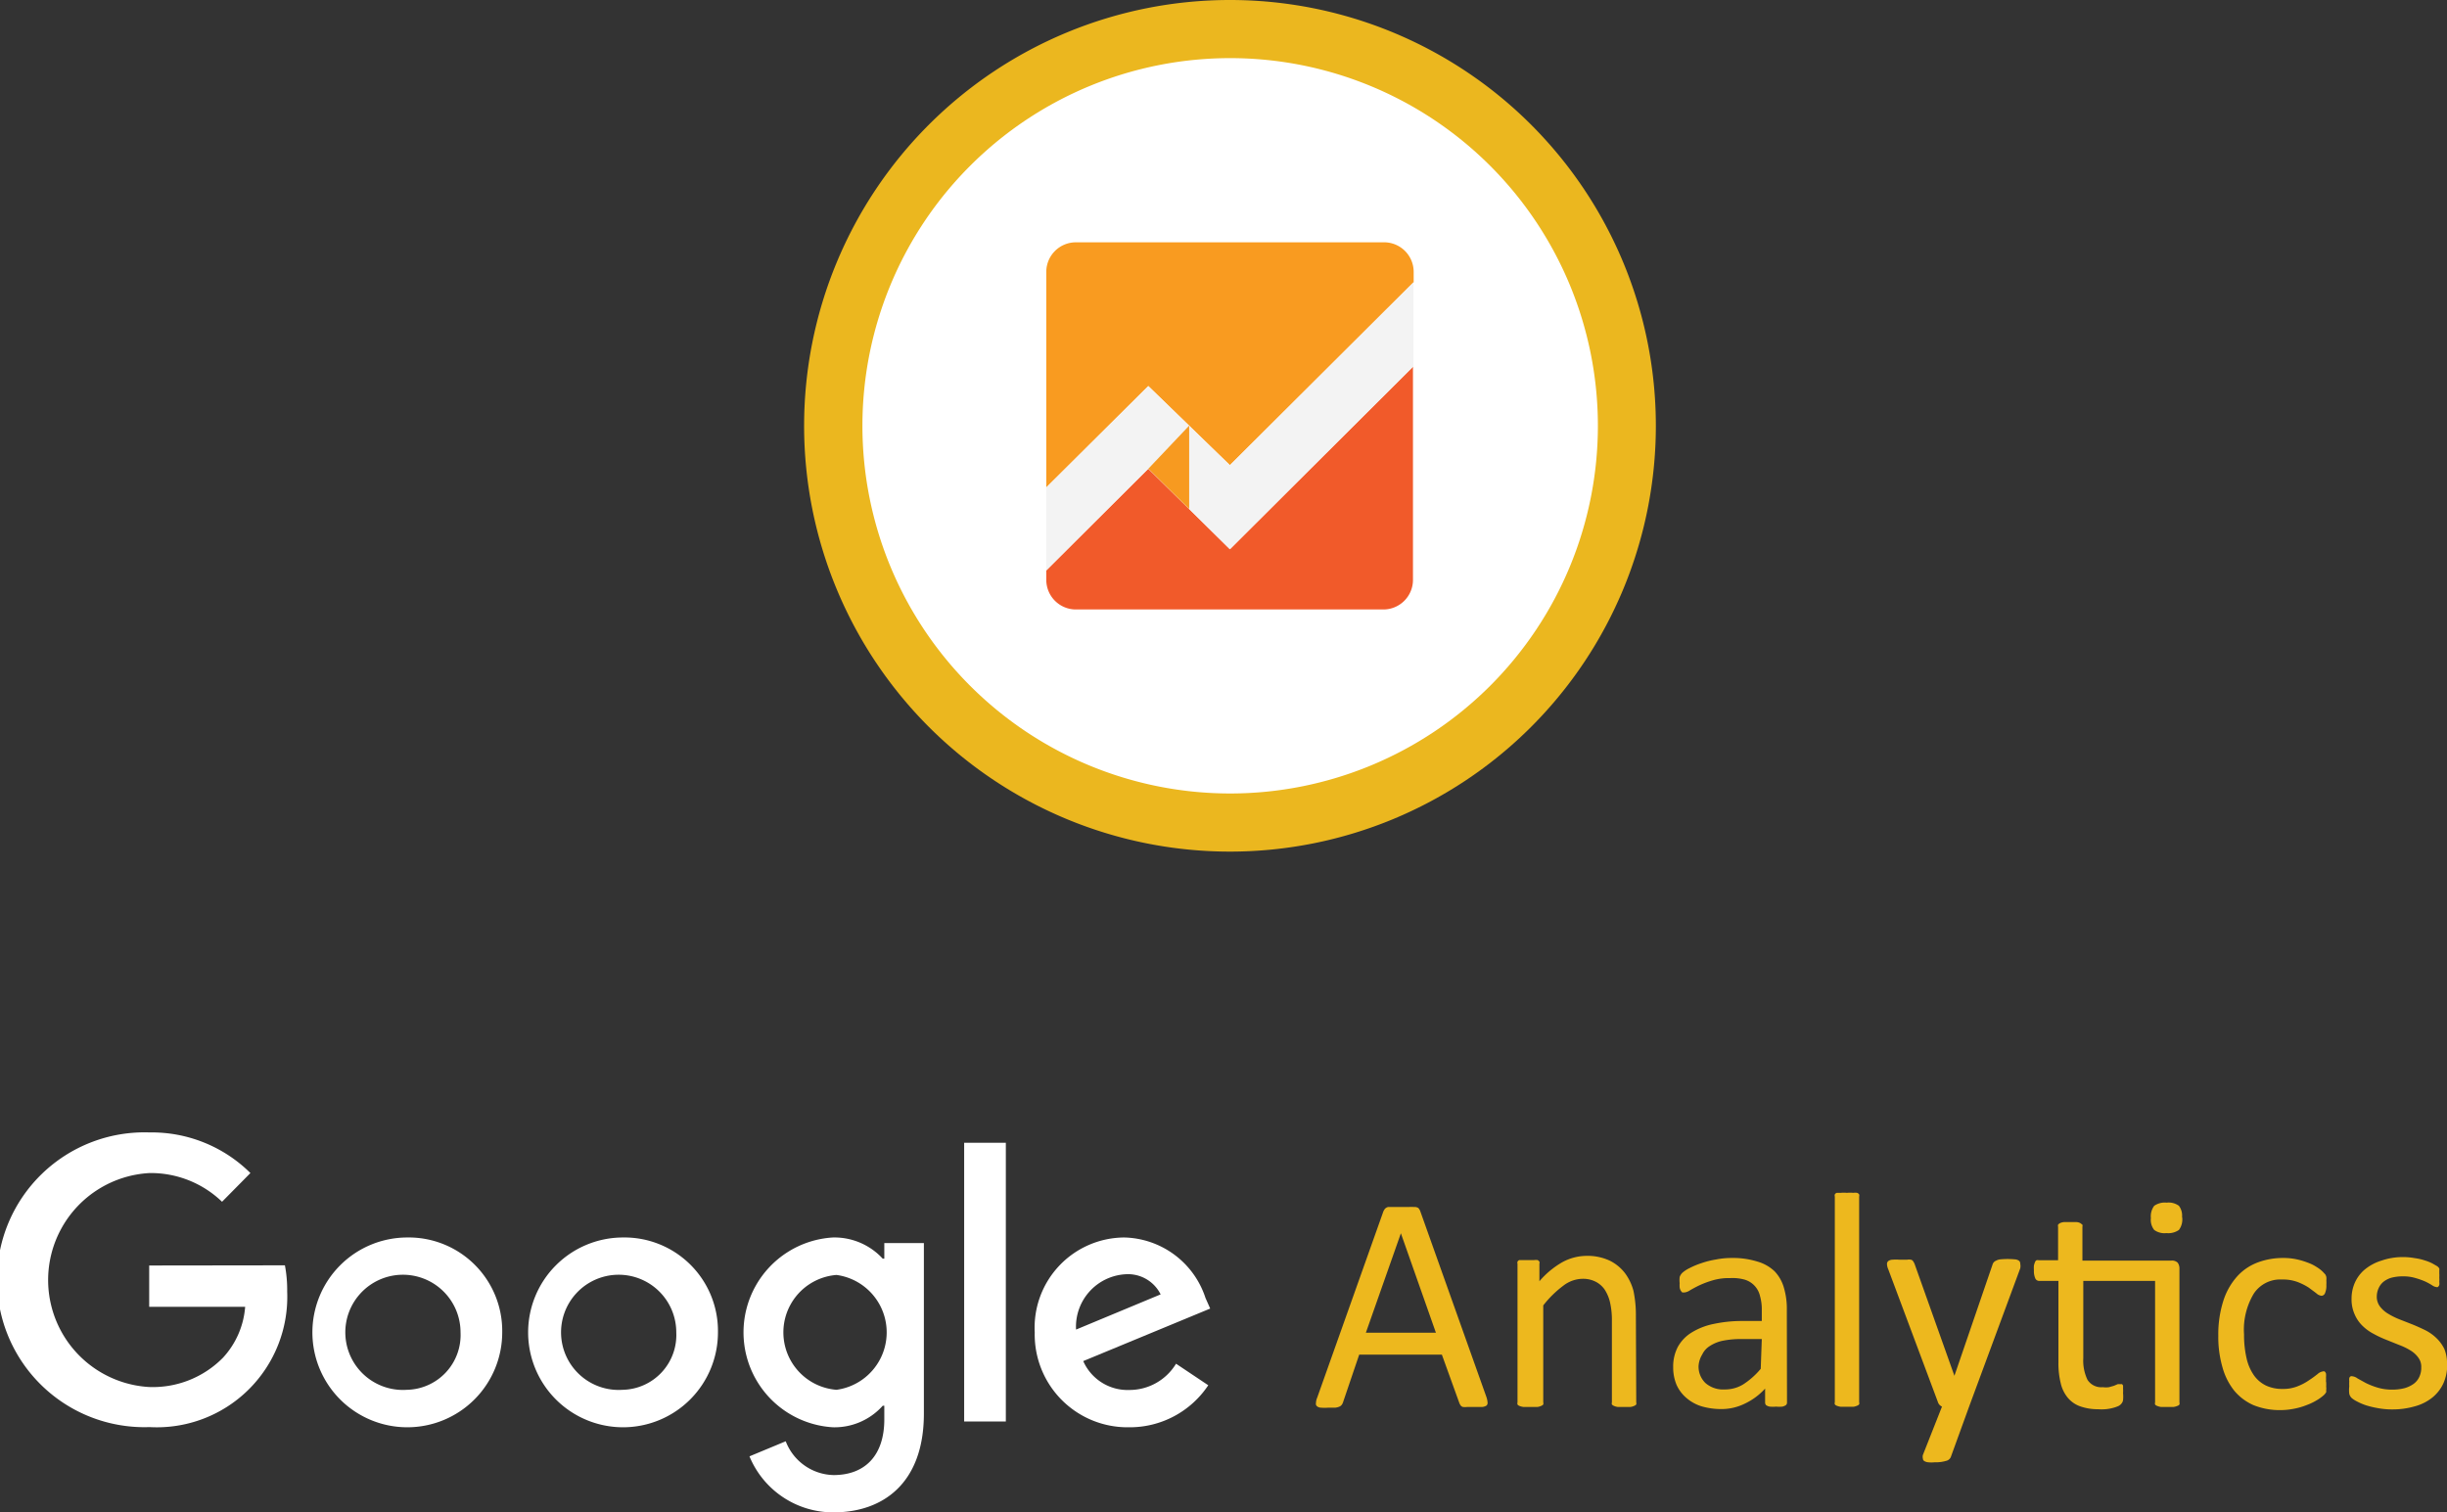 <svg xmlns="http://www.w3.org/2000/svg" viewBox="0 0 139.74 86.38"><rect x="0" y="0" width="139.74" height="86.38" fill="#333333" stroke="none"/><title>adwords-website</title><g id="e698a285-4410-4e59-8c9b-4c8eb6833640" data-name="Layer 2"><g id="bd5b5165-f0c1-483e-b8c0-c69cd025421c" data-name="Layer 10"><path d="M94.56,24.32A24.32,24.32,0,1,1,70.24,0,24.32,24.32,0,0,1,94.56,24.32" fill="#ebb71f"/><path d="M91.25,24.32a21,21,0,1,1-21-21,21,21,0,0,1,21,21" fill="#fff"/><path d="M70.24,26.57,80.73,16.12v-.6A1.69,1.69,0,0,0,79,13.84H61.44a1.69,1.69,0,0,0-1.69,1.68V27.84l5.83-5.79,4.66,4.52" fill="#f99b20"/><path d="M65.58,26.77l-5.83,5.81v.54a1.69,1.69,0,0,0,1.69,1.69H79a1.69,1.69,0,0,0,1.69-1.69V20.93L70.24,31.37l-4.66-4.6" fill="#f15a2a"/><polygon points="59.75 27.84 65.57 22.05 70.23 26.57 80.72 16.12 80.72 20.93 70.23 31.37 65.57 26.77 59.75 32.58 59.75 27.84" fill="#f3f3f3"/><polygon points="67.91 29.07 67.91 24.31 65.58 26.77 67.91 29.07" fill="#f79a20"/><path d="M8.52,72.28v2.36H14a4.82,4.82,0,0,1-1.26,2.9,5.62,5.62,0,0,1-4.24,1.68A6.12,6.12,0,0,1,8.54,67a5.86,5.86,0,0,1,4.14,1.64L14.3,67a8,8,0,0,0-5.76-2.32,8.42,8.42,0,1,0,0,16.83,7.45,7.45,0,0,0,7.86-7.74,7.55,7.55,0,0,0-.13-1.5Z" fill="#fff"/><path d="M23.24,70.68a5.42,5.42,0,1,0,5.44,5.42,5.34,5.34,0,0,0-5.44-5.42m0,8.7A3.29,3.29,0,1,1,26.3,76.1a3.13,3.13,0,0,1-3.06,3.28" fill="#fff"/><path d="M35.55,70.68A5.42,5.42,0,1,0,41,76.1a5.34,5.34,0,0,0-5.44-5.42m0,8.7a3.29,3.29,0,1,1,3.06-3.28,3.13,3.13,0,0,1-3.06,3.28" fill="#fff"/><path d="M50.5,71.89h-.09a3.75,3.75,0,0,0-2.85-1.21,5.43,5.43,0,0,0,0,10.84,3.69,3.69,0,0,0,2.85-1.23h.09v.78c0,2.07-1.11,3.18-2.9,3.18a3,3,0,0,1-2.73-1.93l-2.07.86a5.17,5.17,0,0,0,4.8,3.2c2.8,0,5.16-1.64,5.16-5.64V71H50.5Zm-2.73,7.49a3.29,3.29,0,0,1,0-6.56,3.31,3.31,0,0,1,0,6.56" fill="#fff"/><rect x="55.06" y="65.27" width="2.38" height="15.92" fill="#fff"/><path d="M68.84,74.13a5,5,0,0,0-4.64-3.45,5.15,5.15,0,0,0-5.11,5.42,5.3,5.3,0,0,0,5.38,5.42A5.38,5.38,0,0,0,69,79.12l-1.84-1.23a3.11,3.11,0,0,1-2.67,1.5,2.77,2.77,0,0,1-2.63-1.65l7.25-3Zm-7.39,1.81a3,3,0,0,1,2.83-3.16,2.08,2.08,0,0,1,2,1.15Z" fill="#fff"/><path d="M84.88,79.78a1.24,1.24,0,0,1,.07.32.21.21,0,0,1-.06.18.56.56,0,0,1-.24.08h-.87a1,1,0,0,1-.24,0,.25.25,0,0,1-.13-.09.76.76,0,0,1-.07-.13l-1-2.77H77.62l-.93,2.74a.54.54,0,0,1-.07.13.34.34,0,0,1-.13.1.83.83,0,0,1-.23.06h-.4a2.49,2.49,0,0,1-.42,0,.38.38,0,0,1-.23-.08.18.18,0,0,1-.06-.18.84.84,0,0,1,.07-.31L79,69.19a1,1,0,0,1,.09-.15.4.4,0,0,1,.17-.1l.28,0h.91a1.55,1.55,0,0,1,.29,0A.39.39,0,0,1,81,69a.62.62,0,0,1,.1.16ZM80,70.44h0l-2,5.68h4ZM93.44,80.1a.21.21,0,0,1,0,.12.36.36,0,0,1-.12.08.75.75,0,0,1-.22.06h-.71a.75.75,0,0,1-.22-.06.36.36,0,0,1-.12-.08.21.21,0,0,1,0-.12V75.46a4.57,4.57,0,0,0-.11-1.09,2.3,2.3,0,0,0-.3-.71,1.39,1.39,0,0,0-.53-.46,1.58,1.58,0,0,0-.74-.16,1.84,1.84,0,0,0-1.09.39,6,6,0,0,0-1.15,1.13V80.1a.21.21,0,0,1,0,.12.36.36,0,0,1-.12.08.75.75,0,0,1-.22.06H87a.94.94,0,0,1-.23-.06.24.24,0,0,1-.11-.08.21.21,0,0,1,0-.12V72.18a.21.21,0,0,1,0-.12.22.22,0,0,1,.1-.09l.2,0h.65a.72.72,0,0,1,.2,0,.3.3,0,0,1,.1.09.21.21,0,0,1,0,.12v1a4.93,4.93,0,0,1,1.33-1.1,2.92,2.92,0,0,1,1.35-.35,3,3,0,0,1,1.33.27,2.49,2.49,0,0,1,.88.72,3,3,0,0,1,.48,1,6.72,6.72,0,0,1,.14,1.45Zm8.61,0a.19.19,0,0,1-.07.16.68.68,0,0,1-.19.08,1.73,1.73,0,0,1-.36,0,1.89,1.89,0,0,1-.37,0,.55.55,0,0,1-.2-.08.21.21,0,0,1-.06-.16v-.79a3.69,3.69,0,0,1-1.16.86,3,3,0,0,1-1.35.31,4,4,0,0,1-1.13-.16,2.4,2.4,0,0,1-.86-.48,2.11,2.11,0,0,1-.56-.75,2.54,2.54,0,0,1-.19-1,2.41,2.41,0,0,1,.27-1.17,2.24,2.24,0,0,1,.78-.81,3.84,3.84,0,0,1,1.25-.49,7.73,7.73,0,0,1,1.67-.17h1.09v-.61a2.8,2.8,0,0,0-.1-.81,1.27,1.27,0,0,0-.87-.94A2.57,2.57,0,0,0,98.8,73a3.25,3.25,0,0,0-1,.13,5.37,5.37,0,0,0-.75.28c-.21.1-.39.2-.53.28a.7.7,0,0,1-.33.13l-.12,0a.53.53,0,0,1-.09-.11.48.48,0,0,1-.06-.18,1.66,1.66,0,0,1,0-.24,1.56,1.56,0,0,1,0-.35.61.61,0,0,1,.15-.24,1.8,1.8,0,0,1,.41-.27,4.66,4.66,0,0,1,.67-.28,5,5,0,0,1,.83-.21,4.6,4.6,0,0,1,.91-.09,4.7,4.7,0,0,1,1.45.2,2.37,2.37,0,0,1,1,.56,2.25,2.25,0,0,1,.53.93,4.23,4.23,0,0,1,.17,1.3Zm-1.44-3.62H99.37a5.16,5.16,0,0,0-1,.1,2.14,2.14,0,0,0-.73.3,1.16,1.16,0,0,0-.43.48A1.44,1.44,0,0,0,97,78a1.3,1.3,0,0,0,.4,1,1.54,1.54,0,0,0,1.09.36,2,2,0,0,0,1.06-.29,4.43,4.43,0,0,0,1-.89Zm5.56,3.61a.21.21,0,0,1,0,.12.28.28,0,0,1-.12.08.75.75,0,0,1-.22.06h-.71a1.09,1.09,0,0,1-.23-.06.24.24,0,0,1-.11-.08.21.21,0,0,1,0-.12V68.34a.21.21,0,0,1,0-.12.2.2,0,0,1,.11-.09l.23,0a1.78,1.78,0,0,1,.35,0,1.84,1.84,0,0,1,.36,0,.8.8,0,0,1,.22,0,.23.23,0,0,1,.12.09.21.21,0,0,1,0,.12Zm6.29.22-1.06,2.92a.38.38,0,0,1-.27.21,2.06,2.06,0,0,1-.65.08,1.77,1.77,0,0,1-.37,0,.52.52,0,0,1-.22-.07.17.17,0,0,1-.08-.14.43.43,0,0,1,0-.21l1.09-2.76a.48.48,0,0,1-.15-.11.47.47,0,0,1-.09-.17l-2.83-7.57a.79.79,0,0,1-.07-.29.21.21,0,0,1,.07-.17.41.41,0,0,1,.23-.08,2.56,2.56,0,0,1,.42,0h.42a.61.61,0,0,1,.23,0,.19.19,0,0,1,.13.1.74.74,0,0,1,.09.18l2.26,6.35h0l2.19-6.39A.34.34,0,0,1,114,72a.57.57,0,0,1,.23-.07,4.42,4.42,0,0,1,.84,0,.44.44,0,0,1,.23.08.21.21,0,0,1,.07.17.69.69,0,0,1,0,.26ZM124,72a.46.46,0,0,1,.36.12.56.56,0,0,1,.1.35V80.1a.21.21,0,0,1,0,.12.23.23,0,0,1-.12.08.85.85,0,0,1-.22.06h-.71a.85.85,0,0,1-.22-.06.23.23,0,0,1-.12-.08.21.21,0,0,1,0-.12V73.16h-4.1v4.41a2.54,2.54,0,0,0,.24,1.24.93.93,0,0,0,.87.42,1.28,1.28,0,0,0,.36,0l.28-.08.21-.09a.62.62,0,0,1,.16,0,.16.16,0,0,1,.09,0,.18.18,0,0,1,.06.08,1.46,1.46,0,0,1,0,.17,1.72,1.72,0,0,1,0,.26,2,2,0,0,1,0,.4.42.42,0,0,1-.11.22.51.51,0,0,1-.21.14,2,2,0,0,1-.32.1,2.32,2.32,0,0,1-.38.06,2.83,2.83,0,0,1-.41,0,3,3,0,0,1-1-.16,1.62,1.62,0,0,1-.72-.49,2,2,0,0,1-.41-.84,4.71,4.71,0,0,1-.13-1.19V73.16h-1.11a.24.24,0,0,1-.21-.14,1.05,1.05,0,0,1-.08-.46,2,2,0,0,1,0-.28,1.45,1.45,0,0,1,.06-.19.2.2,0,0,1,.09-.11.28.28,0,0,1,.13,0h1.1V70.07a.27.27,0,0,1,0-.12.35.35,0,0,1,.11-.09.7.7,0,0,1,.23-.06l.35,0,.36,0a.53.53,0,0,1,.22.06l.12.09a.27.27,0,0,1,0,.12V72Zm.62-2.45a1,1,0,0,1-.19.7,1.06,1.06,0,0,1-.71.18,1,1,0,0,1-.7-.18.92.92,0,0,1-.19-.68,1,1,0,0,1,.19-.7,1.06,1.06,0,0,1,.71-.18,1,1,0,0,1,.7.18A.92.92,0,0,1,124.61,69.5Zm8.22,9.4a2.09,2.09,0,0,1,0,.26.48.48,0,0,1,0,.18.5.5,0,0,1,0,.13.8.8,0,0,1-.14.17,2.55,2.55,0,0,1-.37.27,3.34,3.34,0,0,1-.6.29,3.79,3.79,0,0,1-.72.21,4.09,4.09,0,0,1-.8.08,4,4,0,0,1-1.51-.28,3,3,0,0,1-1.11-.83,3.7,3.7,0,0,1-.67-1.33,6.2,6.2,0,0,1-.24-1.81,6.27,6.27,0,0,1,.29-2,3.83,3.83,0,0,1,.78-1.38,3,3,0,0,1,1.17-.8,4.11,4.11,0,0,1,1.46-.26,3.64,3.64,0,0,1,.74.07,4.11,4.11,0,0,1,.65.19,2.38,2.38,0,0,1,.53.26,1.94,1.94,0,0,1,.34.26l.15.16a.52.52,0,0,1,.06.15.9.9,0,0,1,0,.19,2,2,0,0,1,0,.26,1.06,1.06,0,0,1-.08.48.23.23,0,0,1-.19.14.52.52,0,0,1-.31-.15l-.43-.32a3.47,3.47,0,0,0-.64-.32,2.41,2.41,0,0,0-.89-.14,1.81,1.81,0,0,0-1.6.8,4,4,0,0,0-.56,2.34,5.87,5.87,0,0,0,.14,1.34,2.74,2.74,0,0,0,.43,1,1.82,1.82,0,0,0,.69.58,2.16,2.16,0,0,0,.94.19,2.19,2.19,0,0,0,.88-.16,3.05,3.05,0,0,0,.65-.35c.19-.12.34-.24.47-.34a.58.58,0,0,1,.3-.15.17.17,0,0,1,.1,0,.28.28,0,0,1,.08.12,1.12,1.12,0,0,1,0,.21A2.91,2.91,0,0,1,132.83,78.9Zm6.91-1a2.53,2.53,0,0,1-.23,1.09,2.25,2.25,0,0,1-.64.8,2.74,2.74,0,0,1-1,.49,4.52,4.52,0,0,1-1.26.17,4.28,4.28,0,0,1-.81-.07,5.25,5.25,0,0,1-.68-.16,3.25,3.25,0,0,1-.52-.22,1.58,1.58,0,0,1-.3-.19.48.48,0,0,1-.15-.25,1.69,1.69,0,0,1,0-.43,2,2,0,0,1,0-.28.78.78,0,0,1,0-.19.16.16,0,0,1,.08-.1.2.2,0,0,1,.11,0,.6.6,0,0,1,.28.12l.47.26a4.33,4.33,0,0,0,.66.26,2.86,2.86,0,0,0,.87.12,2.8,2.8,0,0,0,.67-.08,1.66,1.66,0,0,0,.52-.24,1,1,0,0,0,.33-.39,1.22,1.22,0,0,0,.12-.56.87.87,0,0,0-.17-.56,1.49,1.49,0,0,0-.45-.41,3.46,3.46,0,0,0-.64-.31l-.72-.29a6.07,6.07,0,0,1-.73-.34,2.67,2.67,0,0,1-.64-.46,2,2,0,0,1-.45-.65,2.08,2.08,0,0,1-.18-.91,2.25,2.25,0,0,1,.18-.89,2.11,2.11,0,0,1,.55-.75A2.79,2.79,0,0,1,136,72a3.7,3.7,0,0,1,1.26-.2,3.55,3.55,0,0,1,.64.06,3,3,0,0,1,.57.13,2.57,2.57,0,0,1,.43.17l.28.16a.46.46,0,0,1,.12.13.36.36,0,0,1,0,.11s0,.1,0,.17a1.55,1.55,0,0,1,0,.23,2,2,0,0,1,0,.26.6.6,0,0,1,0,.18.35.35,0,0,1-.08.11.17.17,0,0,1-.1,0,.58.58,0,0,1-.23-.1,3.79,3.79,0,0,0-.38-.21,4.48,4.48,0,0,0-.56-.2,2.41,2.41,0,0,0-.74-.1,2.57,2.57,0,0,0-.65.08,1.33,1.33,0,0,0-.46.24,1,1,0,0,0-.27.37,1.14,1.14,0,0,0-.1.45.93.93,0,0,0,.18.58,1.67,1.67,0,0,0,.46.41,4.24,4.24,0,0,0,.64.32l.74.29c.25.1.49.21.74.33a2.64,2.64,0,0,1,.64.45,2.22,2.22,0,0,1,.46.63A2.16,2.16,0,0,1,139.74,77.94Z" fill="#edb81e"/></g></g></svg>